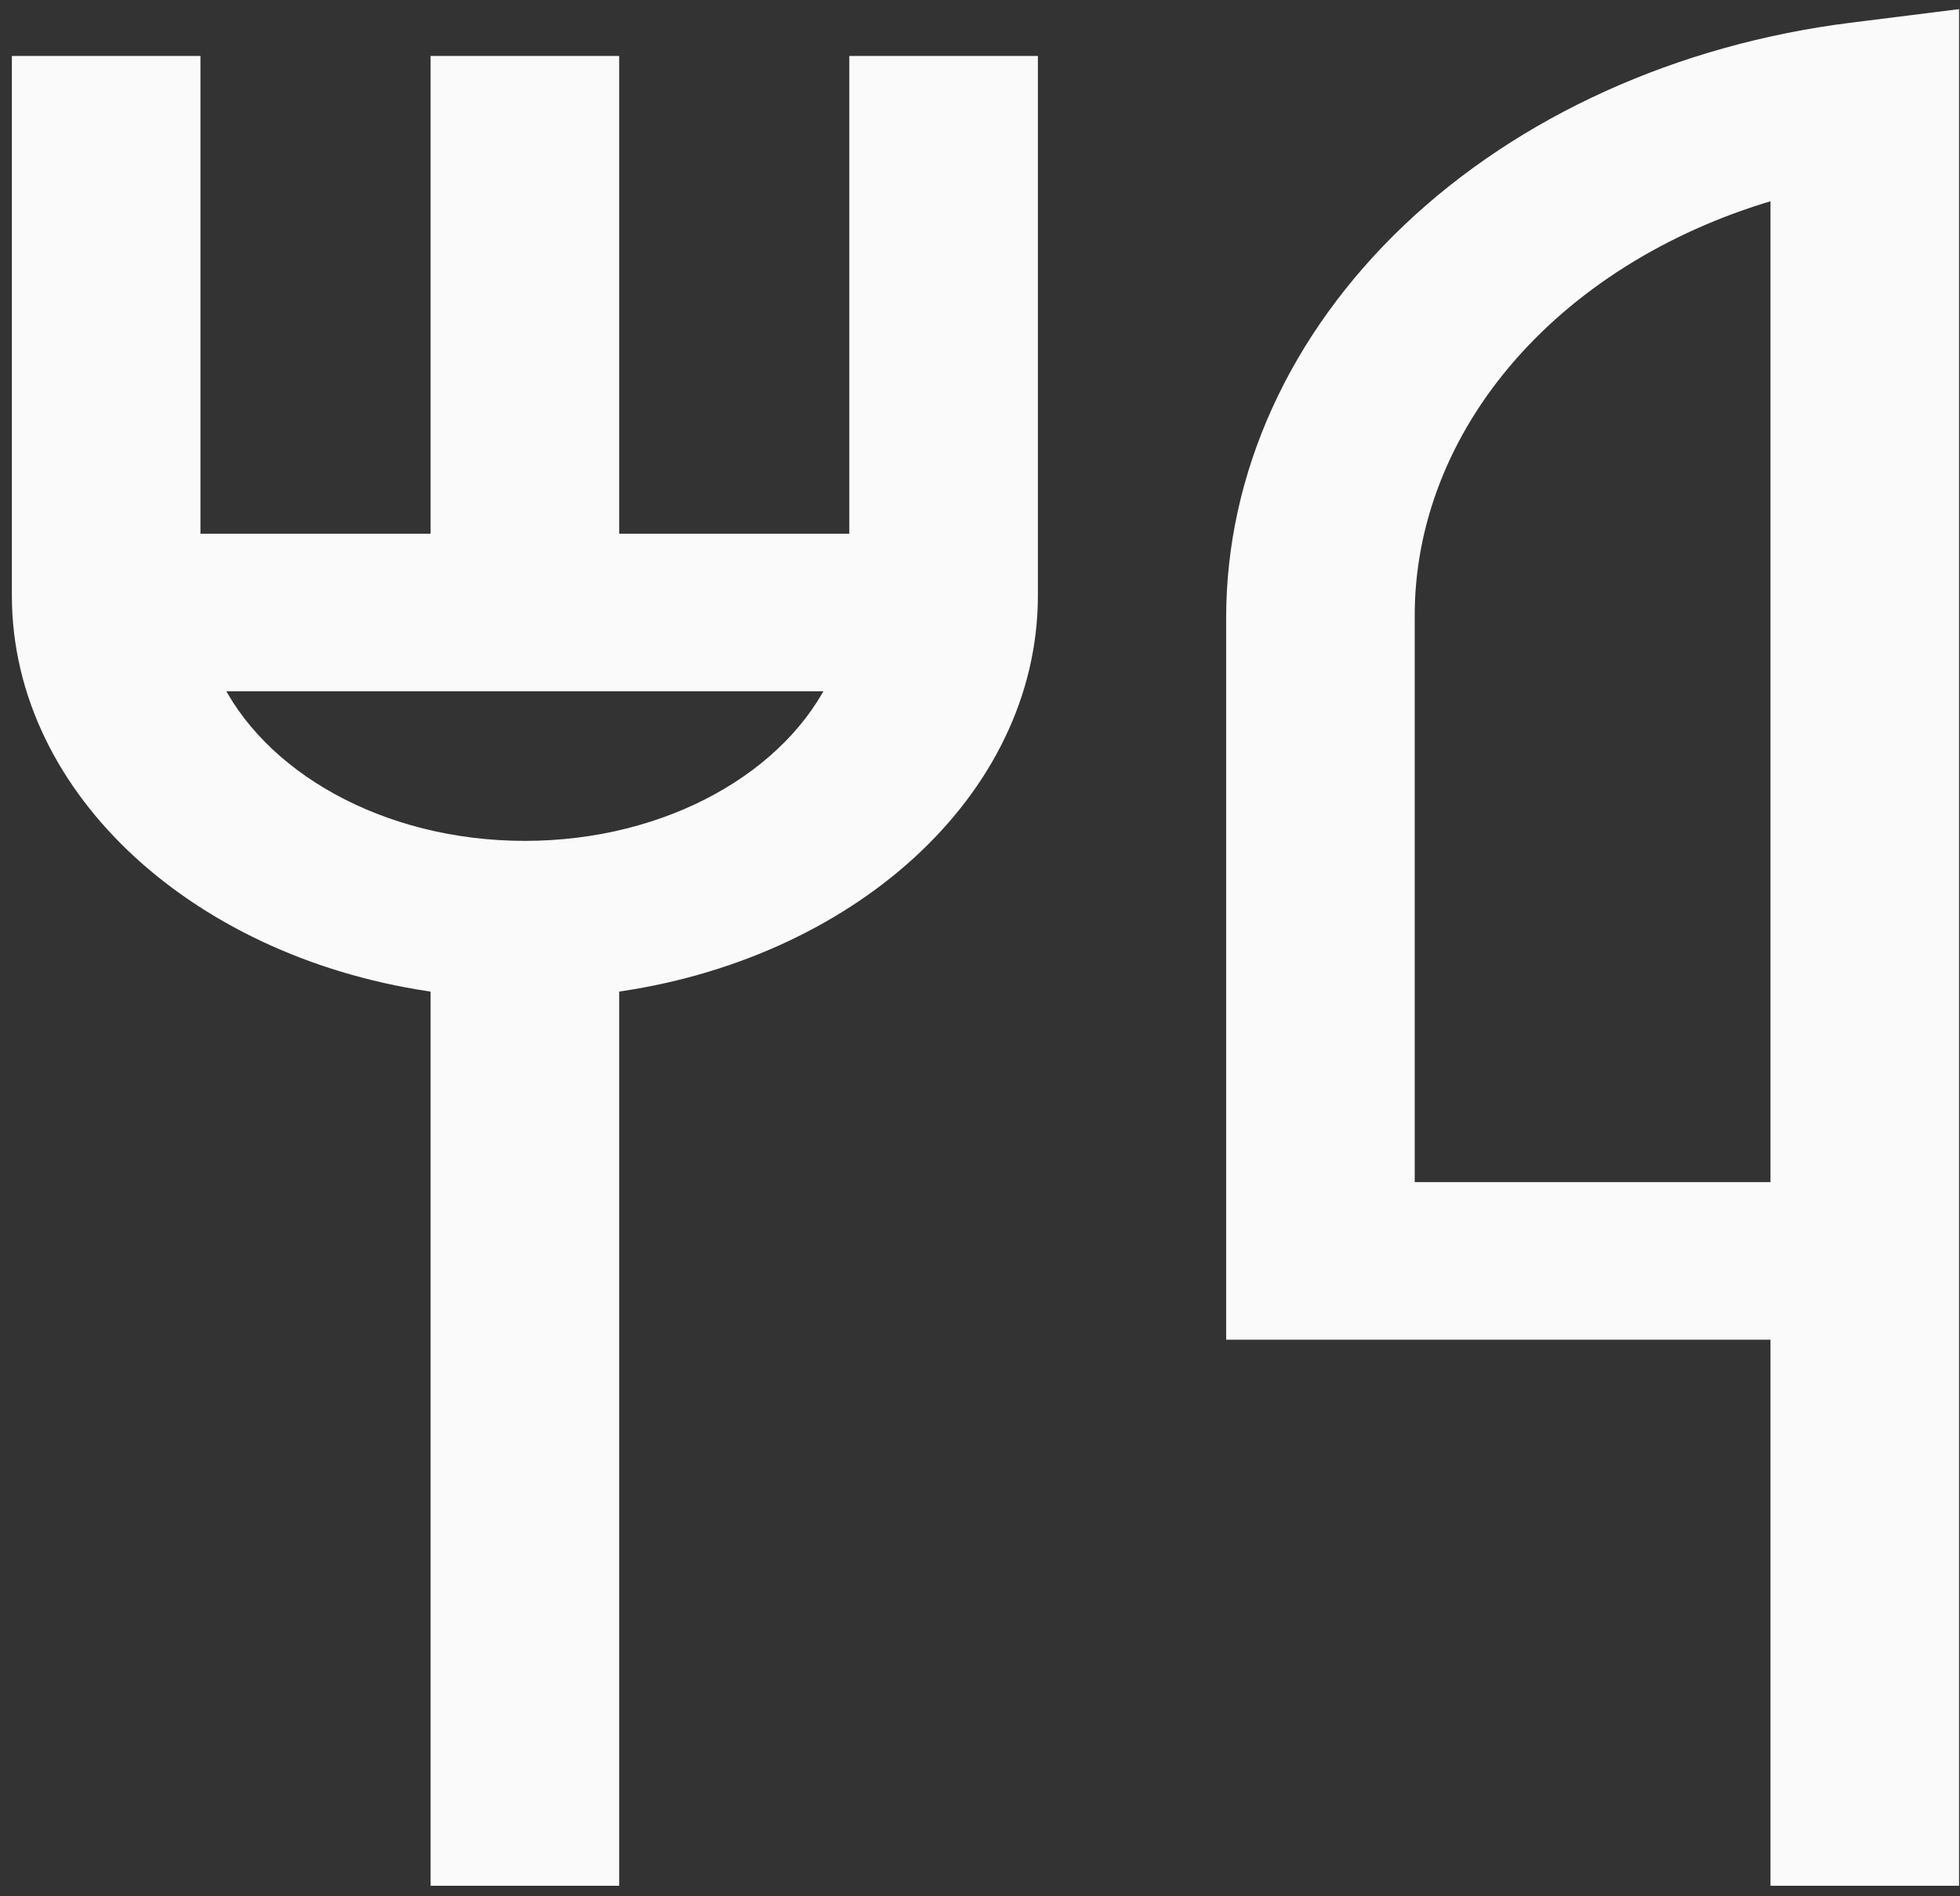<svg width="93" height="90" viewBox="0 0 93 90" fill="none" xmlns="http://www.w3.org/2000/svg">
<rect x="0" y="0" width="93" height="90" fill="#333333" stroke="none"/>
<path d="M40.799 25.831H28.879V3.156H20.931V25.831H9.011V3.156H1.063V28.261C1.063 37.474 9.67 45.145 20.931 46.627V89H28.879V46.627C40.14 45.145 48.747 37.474 48.747 28.261V3.156H40.799V25.831ZM24.905 40.409C17.998 40.409 12.109 37.023 9.922 32.31H39.888C37.701 37.023 31.812 40.409 24.905 40.409Z" fill="#FAFAFA" stroke="#FAFAFA"/>
<path d="M87.877 1.574C79.748 2.594 72.335 5.952 66.979 11.041C61.624 16.13 58.68 22.614 58.68 29.319V63.085H84.508V89H92.455V1L87.877 1.574ZM84.508 56.606H66.627V29.319C66.6 24.814 68.312 20.417 71.521 16.75C74.731 13.083 79.274 10.333 84.508 8.888V56.606Z" fill="#FAFAFA" stroke="#FAFAFA"/>
</svg>
